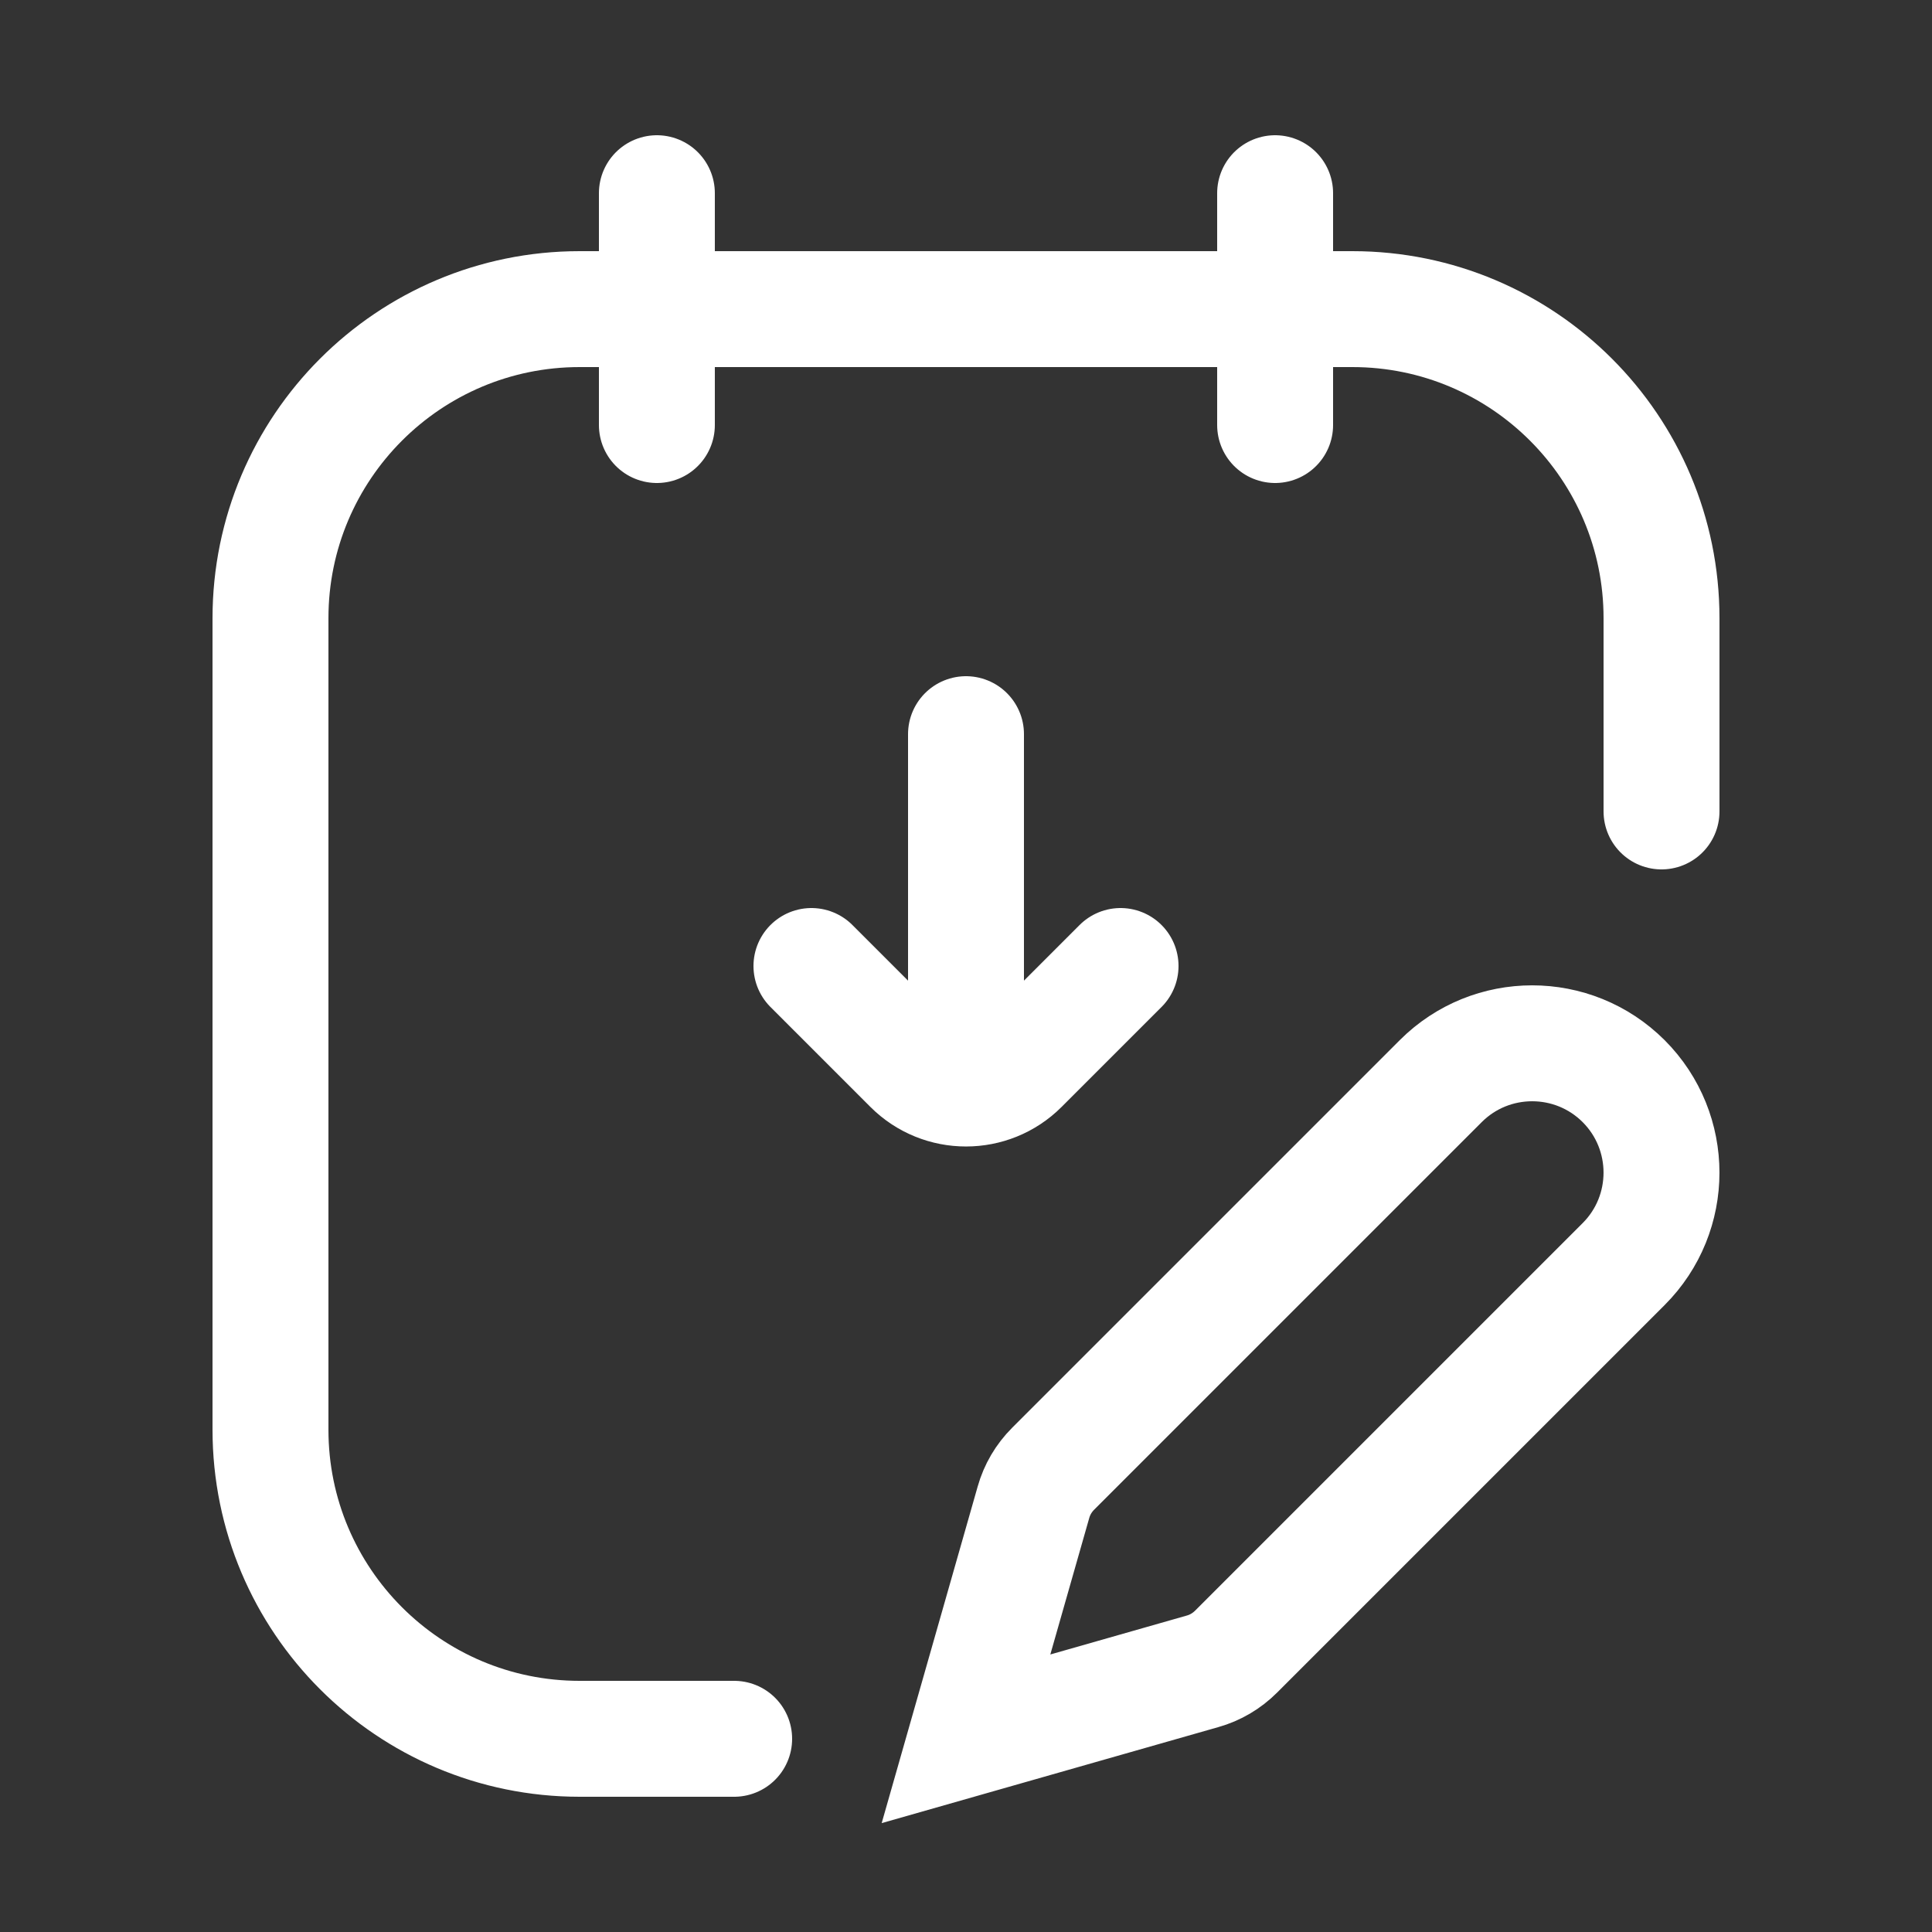 <svg width="25" height="25" viewBox="0 0 25 25" fill="none" xmlns="http://www.w3.org/2000/svg">
<rect x="0" y="0" width="25" height="25" fill="#333333" stroke="none"/>
<g id="Huge-icon/notes and task/outline/notes-edit-download">
<path id="Vector" d="M21.5 10.5V8C21.5 5.791 19.709 4 17.5 4H7.5C5.291 4 3.5 5.791 3.5 8V18.5C3.5 20.709 5.291 22.5 7.5 22.5H9.5M8.5 2.5V5.5M16.5 2.5V5.5M14.5 12.5L13.207 13.793C12.817 14.183 12.183 14.183 11.793 13.793L10.5 12.5M12.5 9.5V13.5M12.5 22.5L15.561 21.627C15.725 21.581 15.874 21.493 15.995 21.372L21.01 16.357C21.663 15.704 21.663 14.644 21.01 13.99C20.356 13.337 19.296 13.337 18.643 13.99L13.628 19.005C13.507 19.126 13.419 19.275 13.373 19.439L12.5 22.5Z" stroke="white" stroke-width="1.5" stroke-linecap="round"/>
</g>
</svg>
